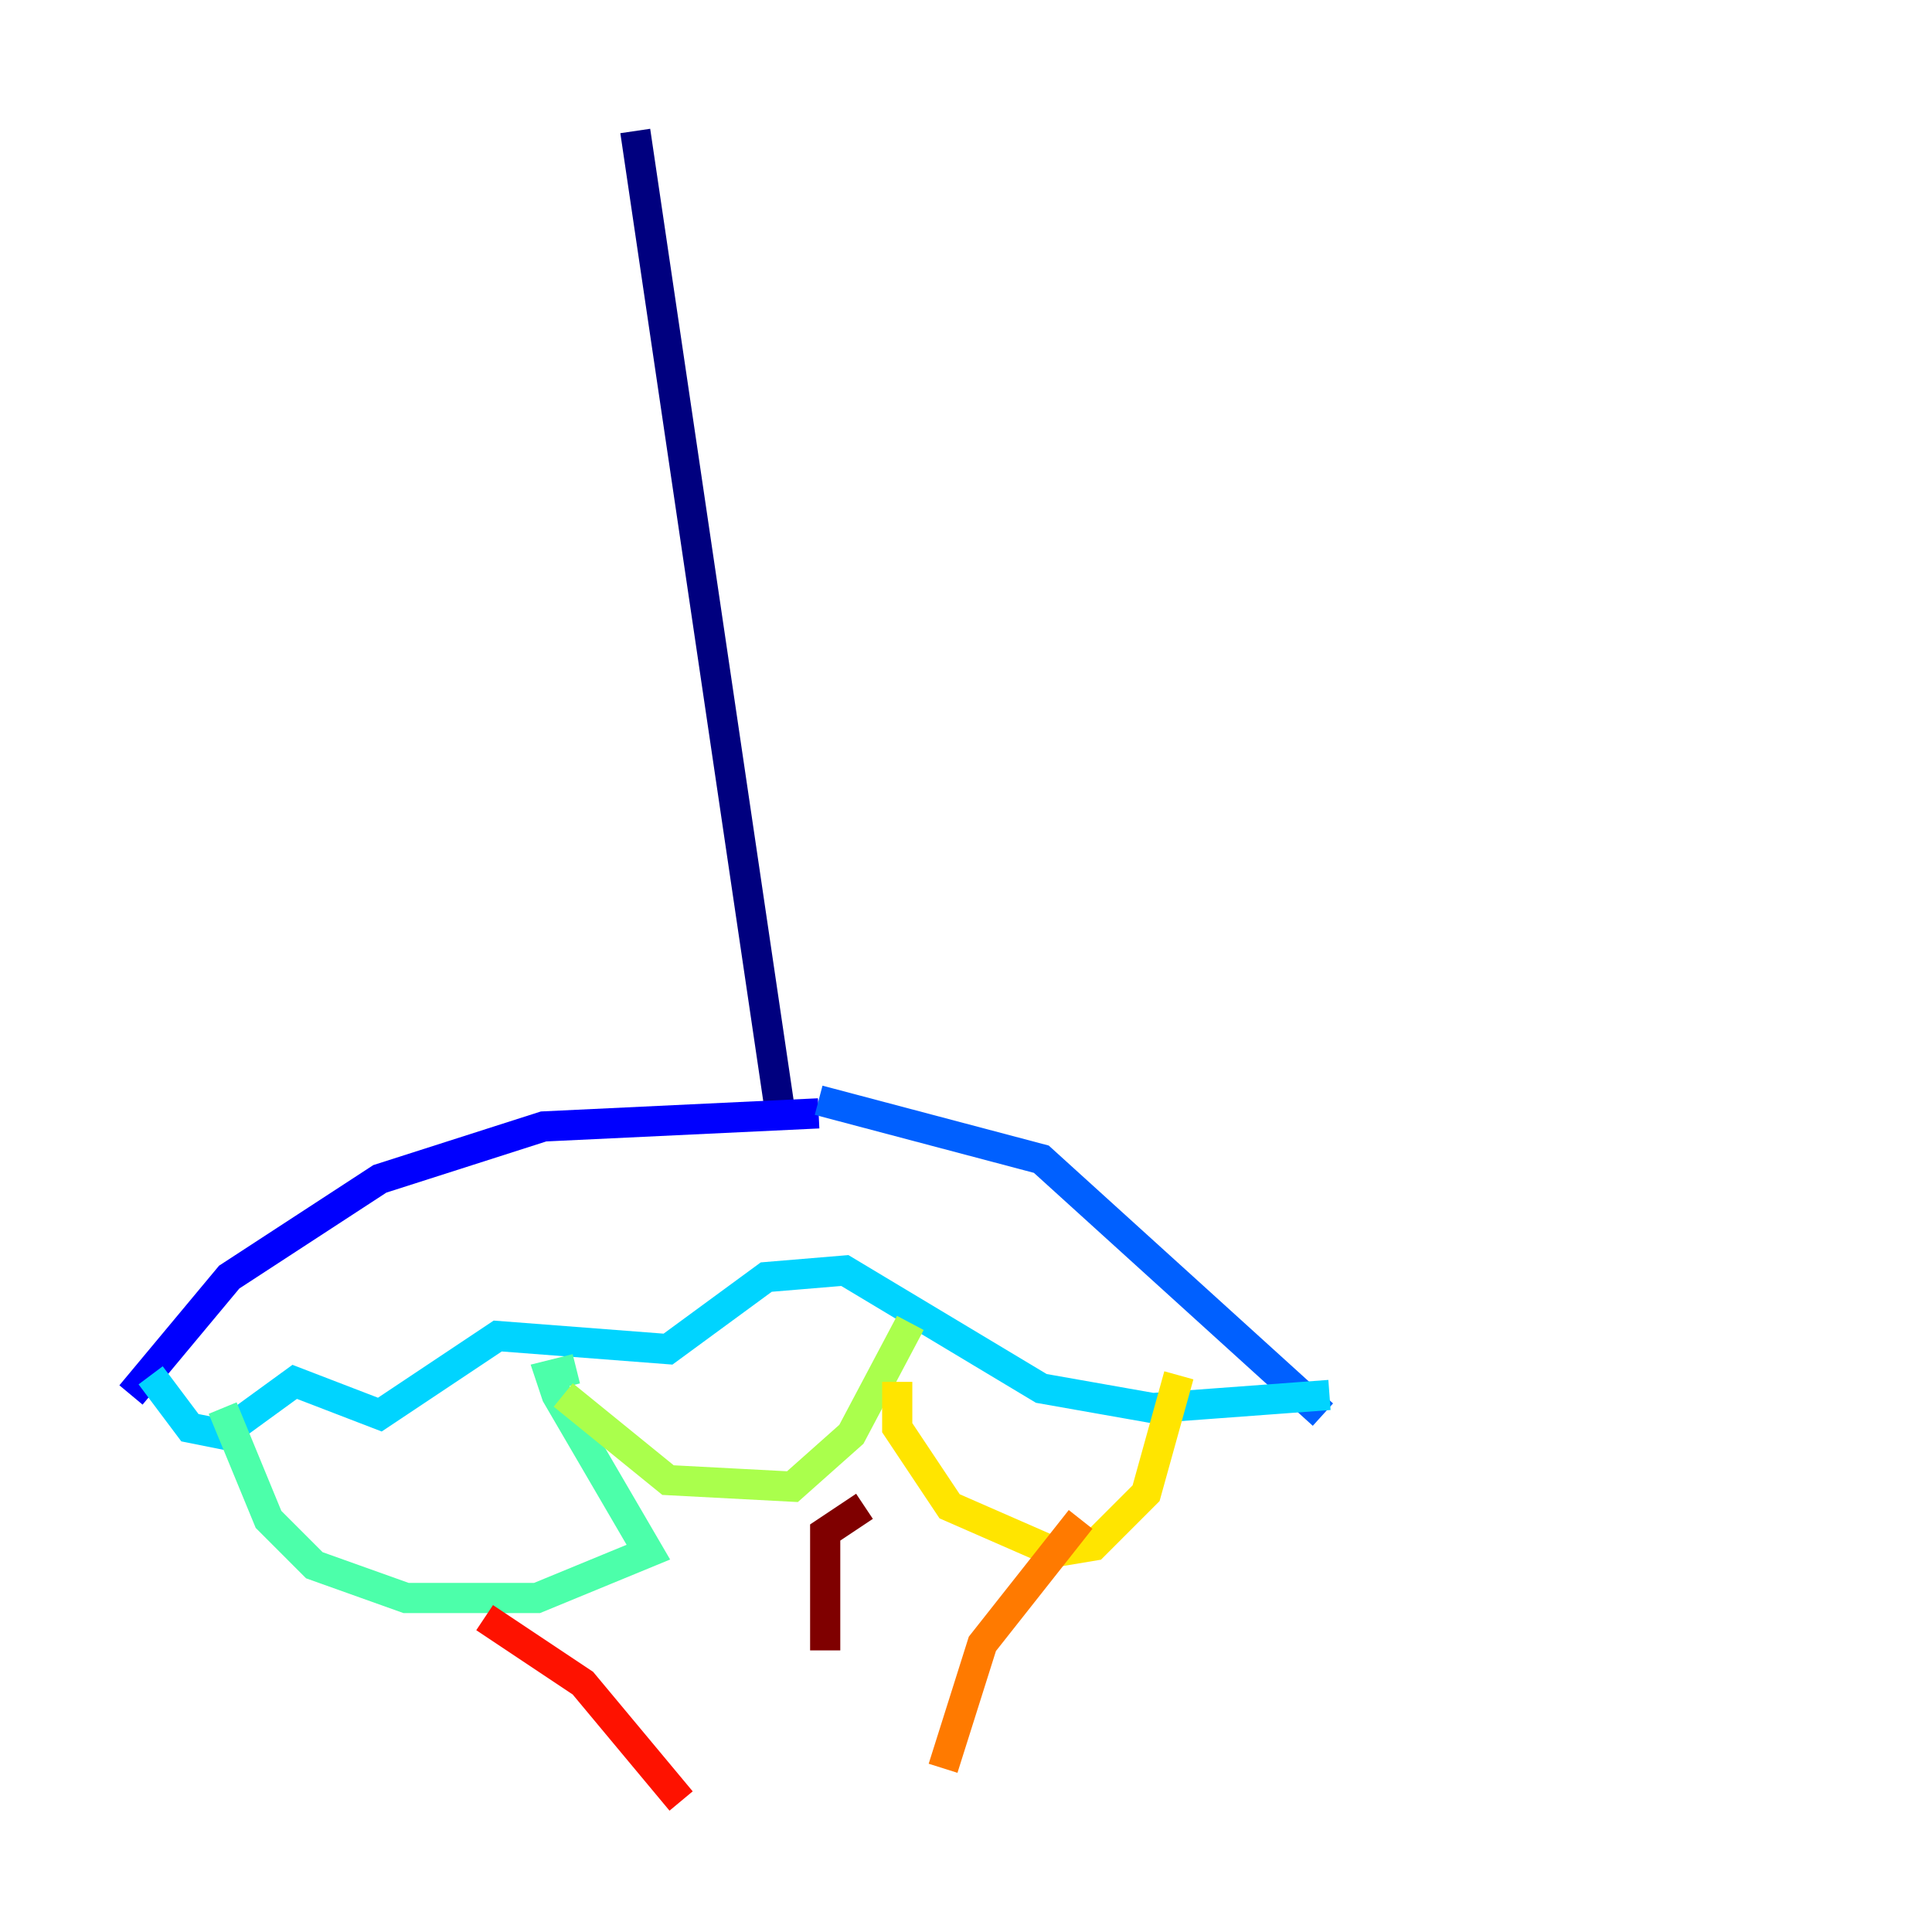 <?xml version="1.0" encoding="utf-8" ?>
<svg baseProfile="tiny" height="128" version="1.2" viewBox="0,0,128,128" width="128" xmlns="http://www.w3.org/2000/svg" xmlns:ev="http://www.w3.org/2001/xml-events" xmlns:xlink="http://www.w3.org/1999/xlink"><defs /><polyline fill="none" points="42.088,8.678 51.634,73.329" stroke="#00007f" stroke-width="2" /><polyline fill="none" points="54.237,73.763 36.014,74.63 25.166,78.102 15.186,84.61 8.678,92.42" stroke="#0000fe" stroke-width="2" /><polyline fill="none" points="54.237,72.895 68.99,76.8 87.647,93.722" stroke="#0060ff" stroke-width="2" /><polyline fill="none" points="9.98,91.119 12.583,94.59 14.752,95.024 19.525,91.552 25.166,93.722 32.976,88.515 44.258,89.383 50.766,84.61 55.973,84.176 68.99,91.986 76.366,93.288 88.081,92.42" stroke="#00d4ff" stroke-width="2" /><polyline fill="none" points="38.183,90.685 36.447,91.119 36.881,92.42 42.956,102.834 35.58,105.871 26.902,105.871 20.827,103.702 17.79,100.664 14.752,93.288" stroke="#4cffaa" stroke-width="2" /><polyline fill="none" points="37.315,92.42 44.258,98.061 52.502,98.495 56.407,95.024 60.312,87.647" stroke="#aaff4c" stroke-width="2" /><polyline fill="none" points="59.444,91.552 59.444,94.59 62.915,99.797 69.858,102.834 72.461,102.4 75.932,98.929 78.102,91.119" stroke="#ffe500" stroke-width="2" /><polyline fill="none" points="71.593,100.664 65.085,108.909 62.481,117.153" stroke="#ff7a00" stroke-width="2" /><polyline fill="none" points="32.108,107.173 38.617,111.512 45.125,119.322" stroke="#fe1200" stroke-width="2" /><polyline fill="none" points="57.275,99.797 54.671,101.532 54.671,109.342" stroke="#7f0000" stroke-width="2" /></svg>